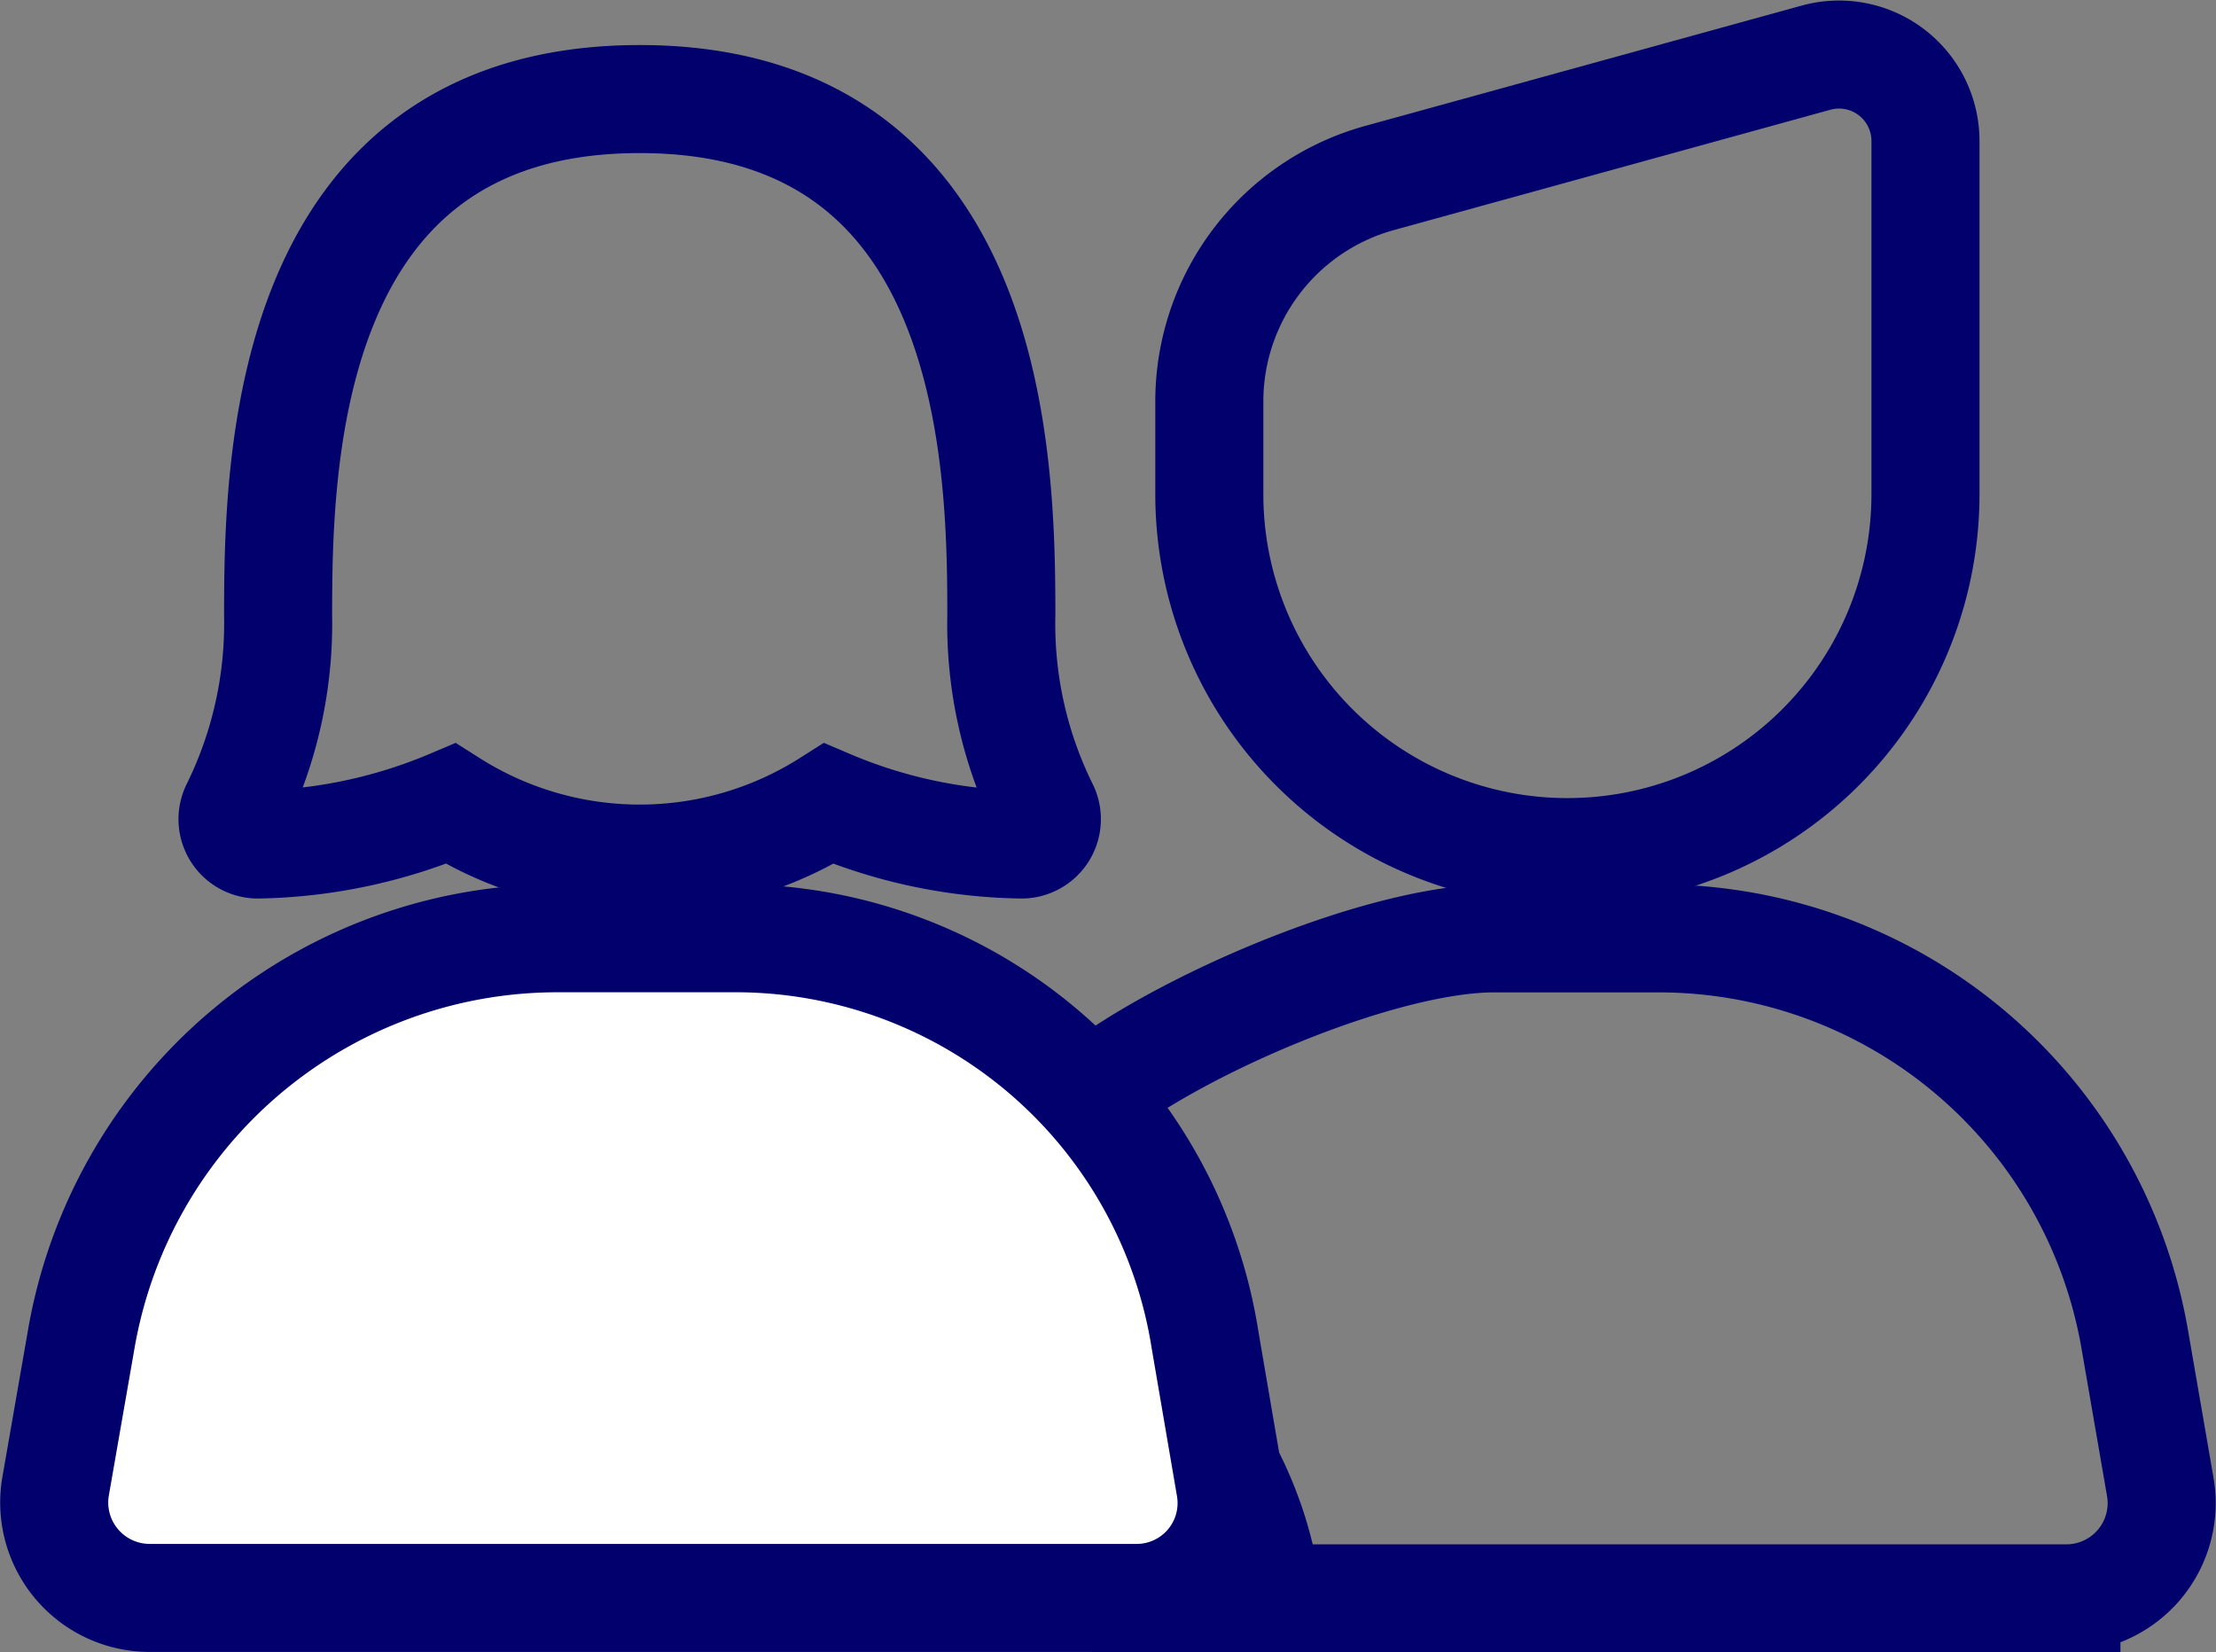 <svg xmlns="http://www.w3.org/2000/svg" width="41.021" height="30.592" viewBox="0 0 41.021 30.592">
  <rect x="0" y="0" width="41.021" height="30.592" fill="#808080" stroke="none"/>
  <g id="family-avatars-svgrepo-com" transform="translate(1.005 -167.065)">
    <g id="Group_45" data-name="Group 45" transform="translate(-0.001 168.075)">
      <path id="Path_31" data-name="Path 31" d="M572.586,500.364a8.945,8.945,0,0,0-8.814-7.424h-3.047c-2.026,0-5.661,1.517-7.42,2.867.155-.125-.623-.355-.71-.283-.055,1.929,1.436,3.113,0,4.226a7.01,7.01,0,0,1,1.541.982,6.9,6.9,0,0,1,2.352,4.105l-3.184.322h18.017a1.763,1.763,0,0,0,1.738-2.06Z" transform="translate(-534.073 -476.577)" fill="none" stroke="#01006c" stroke-width="2"/>
      <path id="Path_34" data-name="Path 34" d="M616.023,182.841a6.627,6.627,0,0,0,6.628-6.628V169.68a1.6,1.6,0,0,0-2.03-1.546l-8.074,2.226a4.292,4.292,0,0,0-3.153,4.14v1.713A6.627,6.627,0,0,0,616.023,182.841Z" transform="translate(-588.012 -168.075)" fill="none" stroke="#01006c" stroke-width="2"/>
      <path id="Path_29" data-name="Path 29" d="M66.017,198.241a9.584,9.584,0,0,0,3.551-.756,6.531,6.531,0,0,0,7,0,9.44,9.44,0,0,0,3.551.756.469.469,0,0,0,.433-.685A7.681,7.681,0,0,1,79.762,194c0-2.831-.1-9.56-6.694-9.56s-6.694,6.729-6.694,9.56a7.716,7.716,0,0,1-.791,3.556A.469.469,0,0,0,66.017,198.241Z" transform="translate(-62.23 -183.616)" fill="none" stroke="#01006c" stroke-width="2"/>
      <path id="Union_1" data-name="Union 1" d="M-15675.587-17368.592h-4.145a1.767,1.767,0,0,1-1.744-2.059l.476-2.73a8.945,8.945,0,0,1,8.815-7.424h3.372a8.8,8.8,0,0,1,8.614,7.424l.467,2.73a1.756,1.756,0,0,1-1.705,2.059Z" transform="translate(15681.5 17397.166)" fill="#fff" stroke="#01006c" stroke-width="2"/>
    </g>
  </g>
</svg>
